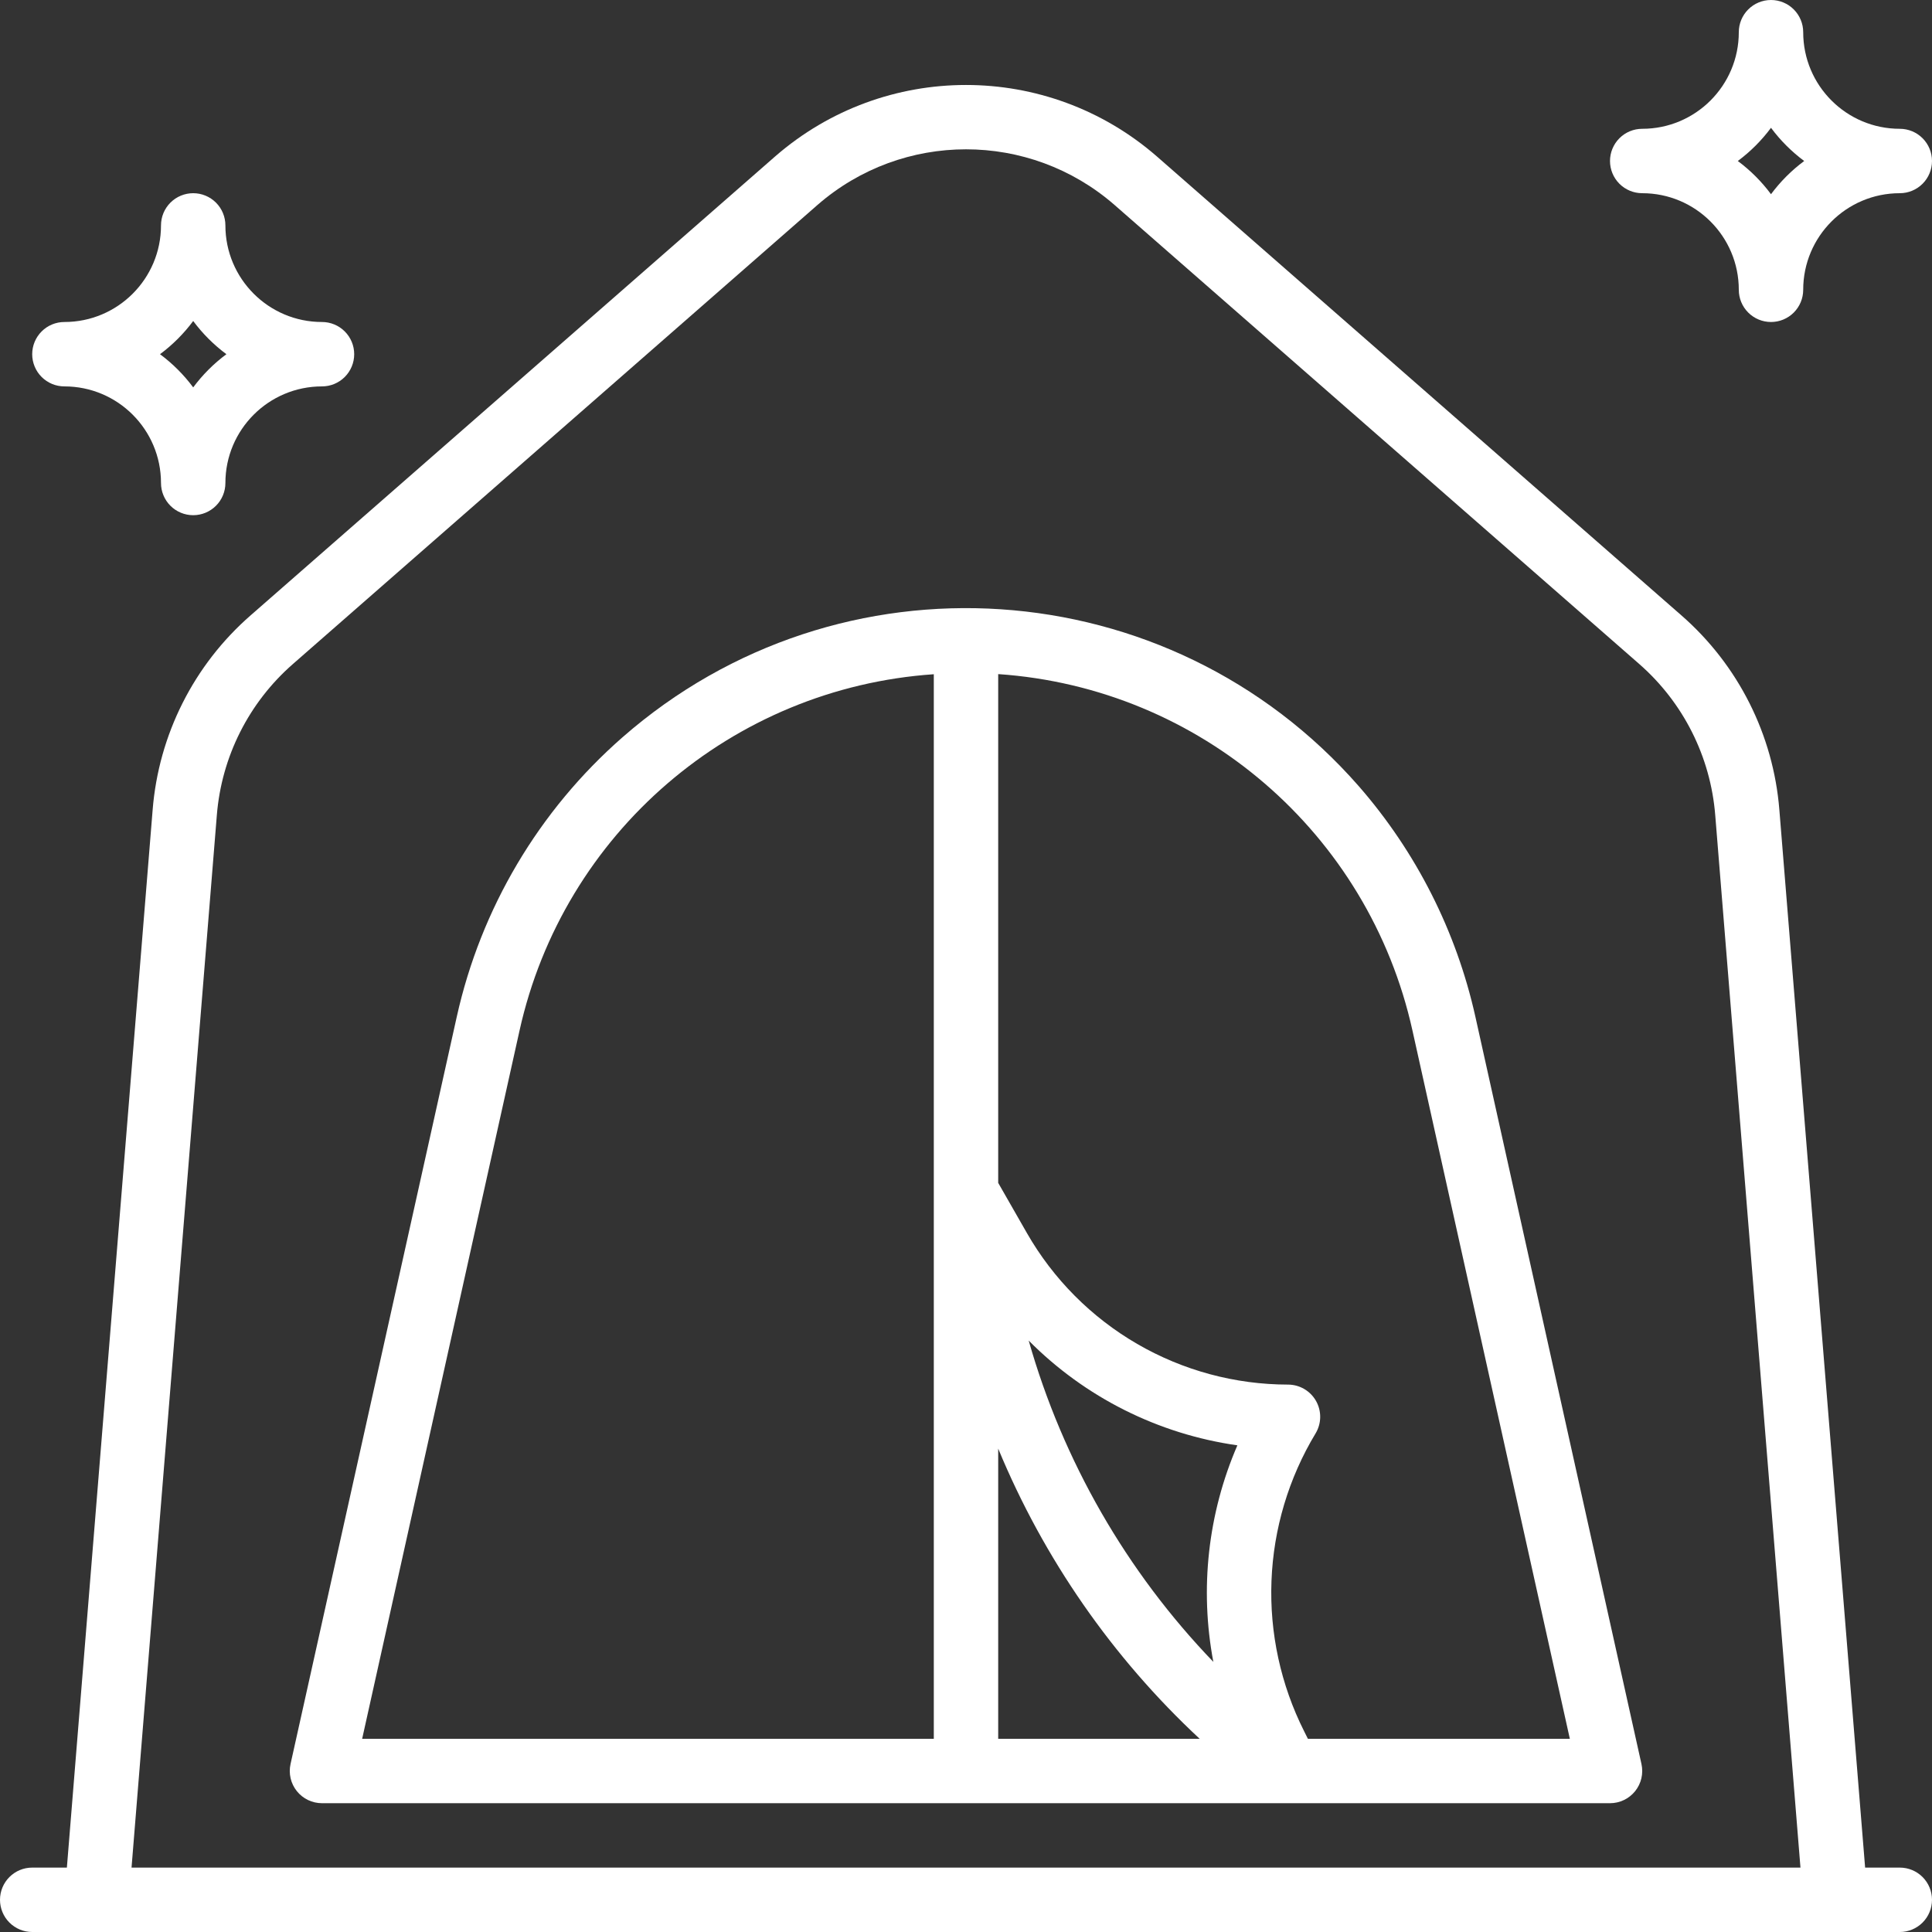 <svg width="512" height="512" viewBox="0 0 512 512" fill="none" xmlns="http://www.w3.org/2000/svg">
<rect x="0" y="0" width="512" height="512" fill="#333333" stroke="none"/>
<g clip-path="url(#clip0_832_22)">
<path d="M503.467 494.933H494.276L471.552 214.656C469.965 194.724 460.638 176.205 445.568 163.063L306.569 41.446C277.578 16.212 234.421 16.212 205.431 41.446L66.432 163.063C51.36 176.207 42.033 194.729 40.448 214.665L17.724 494.933H8.533C6.27 494.933 4.1 495.832 2.499 497.433C0.899 499.033 0 501.203 0 503.467C0 505.73 0.899 507.9 2.499 509.501C4.1 511.101 6.27 512 8.533 512H503.467C505.73 512 507.9 511.101 509.501 509.501C511.101 507.9 512 505.73 512 503.467C512 501.203 511.101 499.033 509.501 497.433C507.9 495.832 505.73 494.933 503.467 494.933ZM34.859 494.933L57.464 216.038C58.703 200.544 65.955 186.149 77.67 175.932L216.67 54.289C239.217 34.663 272.783 34.663 295.33 54.289L434.347 175.906C446.062 186.123 453.314 200.518 454.554 216.013L477.141 494.933H34.859Z" fill="white"/>
<path d="M435.004 467.482L390.989 269.431C385.951 246.819 375.334 225.826 360.107 208.367C309.803 150.897 222.434 145.087 164.964 195.391C142.823 214.771 127.441 240.708 121.054 269.431L76.996 467.482C76.719 468.73 76.725 470.024 77.015 471.269C77.305 472.515 77.871 473.679 78.671 474.676C79.472 475.673 80.486 476.477 81.639 477.03C82.792 477.582 84.055 477.868 85.333 477.867H426.667C427.945 477.868 429.207 477.582 430.36 477.029C431.513 476.477 432.528 475.672 433.328 474.675C434.128 473.678 434.694 472.514 434.984 471.269C435.274 470.024 435.281 468.73 435.004 467.482ZM247.467 460.8H95.974L137.677 273.135C149.28 220.788 193.974 182.336 247.467 178.679V460.8ZM264.533 460.8V383.898C276.607 413.066 294.817 439.294 317.926 460.8H264.533ZM321.547 440.412C298.513 416.463 281.711 387.226 272.614 355.268C287.529 370.304 306.95 380.052 327.919 383.027C320.108 401.089 317.888 421.077 321.547 440.412ZM346.607 460.8L345.617 458.82C339.406 446.476 336.426 432.759 336.956 418.95C337.485 405.142 341.508 391.693 348.646 379.861C349.424 378.567 349.844 377.089 349.864 375.579C349.884 374.068 349.503 372.58 348.759 371.265C348.015 369.951 346.936 368.857 345.631 368.096C344.327 367.335 342.844 366.934 341.333 366.933C327.288 366.916 313.495 363.194 301.348 356.143C289.2 349.092 279.127 338.963 272.145 326.775L264.533 313.472V178.645C318.039 182.298 362.741 220.77 374.323 273.135L416.025 460.8H346.607ZM503.467 34.133C489.328 34.133 477.867 22.672 477.867 8.533C477.867 6.27 476.968 4.1 475.367 2.499C473.767 0.899 471.596 0 469.333 0C467.07 0 464.9 0.899 463.299 2.499C461.699 4.1 460.8 6.27 460.8 8.533C460.8 22.672 449.339 34.133 435.2 34.133C432.937 34.133 430.766 35.032 429.166 36.633C427.566 38.233 426.667 40.404 426.667 42.667C426.667 44.93 427.566 47.1 429.166 48.701C430.766 50.301 432.937 51.2 435.2 51.2C449.339 51.2 460.8 62.661 460.8 76.8C460.8 79.063 461.699 81.234 463.299 82.834C464.9 84.434 467.07 85.333 469.333 85.333C471.596 85.333 473.767 84.434 475.367 82.834C476.968 81.234 477.867 79.063 477.867 76.8C477.867 62.661 489.328 51.2 503.467 51.2C505.73 51.2 507.9 50.301 509.501 48.701C511.101 47.1 512 44.93 512 42.667C512 40.404 511.101 38.233 509.501 36.633C507.9 35.032 505.73 34.133 503.467 34.133ZM469.333 51.465C466.847 48.117 463.883 45.153 460.535 42.667C463.883 40.181 466.847 37.217 469.333 33.869C471.819 37.216 474.784 40.181 478.131 42.667C474.783 45.153 471.819 48.117 469.333 51.465ZM85.333 85.333C71.195 85.333 59.733 73.872 59.733 59.733C59.733 57.47 58.834 55.3 57.234 53.699C55.633 52.099 53.463 51.2 51.2 51.2C48.937 51.2 46.766 52.099 45.166 53.699C43.566 55.3 42.666 57.47 42.666 59.733C42.666 73.872 31.205 85.333 17.067 85.333C14.803 85.333 12.633 86.232 11.033 87.833C9.432 89.433 8.533 91.603 8.533 93.867C8.533 96.13 9.432 98.3 11.033 99.901C12.633 101.501 14.803 102.4 17.067 102.4C31.205 102.4 42.666 113.861 42.666 128C42.666 130.263 43.566 132.434 45.166 134.034C46.766 135.634 48.937 136.533 51.2 136.533C53.463 136.533 55.633 135.634 57.234 134.034C58.834 132.434 59.733 130.263 59.733 128C59.733 113.861 71.195 102.4 85.333 102.4C87.596 102.4 89.767 101.501 91.367 99.901C92.968 98.3 93.867 96.13 93.867 93.867C93.867 91.603 92.968 89.433 91.367 87.833C89.767 86.232 87.596 85.333 85.333 85.333ZM51.2 102.665C48.714 99.317 45.749 96.353 42.402 93.867C45.749 91.38 48.714 88.416 51.2 85.069C53.686 88.416 56.65 91.38 59.998 93.867C56.65 96.353 53.686 99.317 51.2 102.665Z" fill="white"/>
</g>
<defs>
<clipPath id="clip0_832_22">
<rect width="512" height="512" fill="white"/>
</clipPath>
</defs>
</svg>
